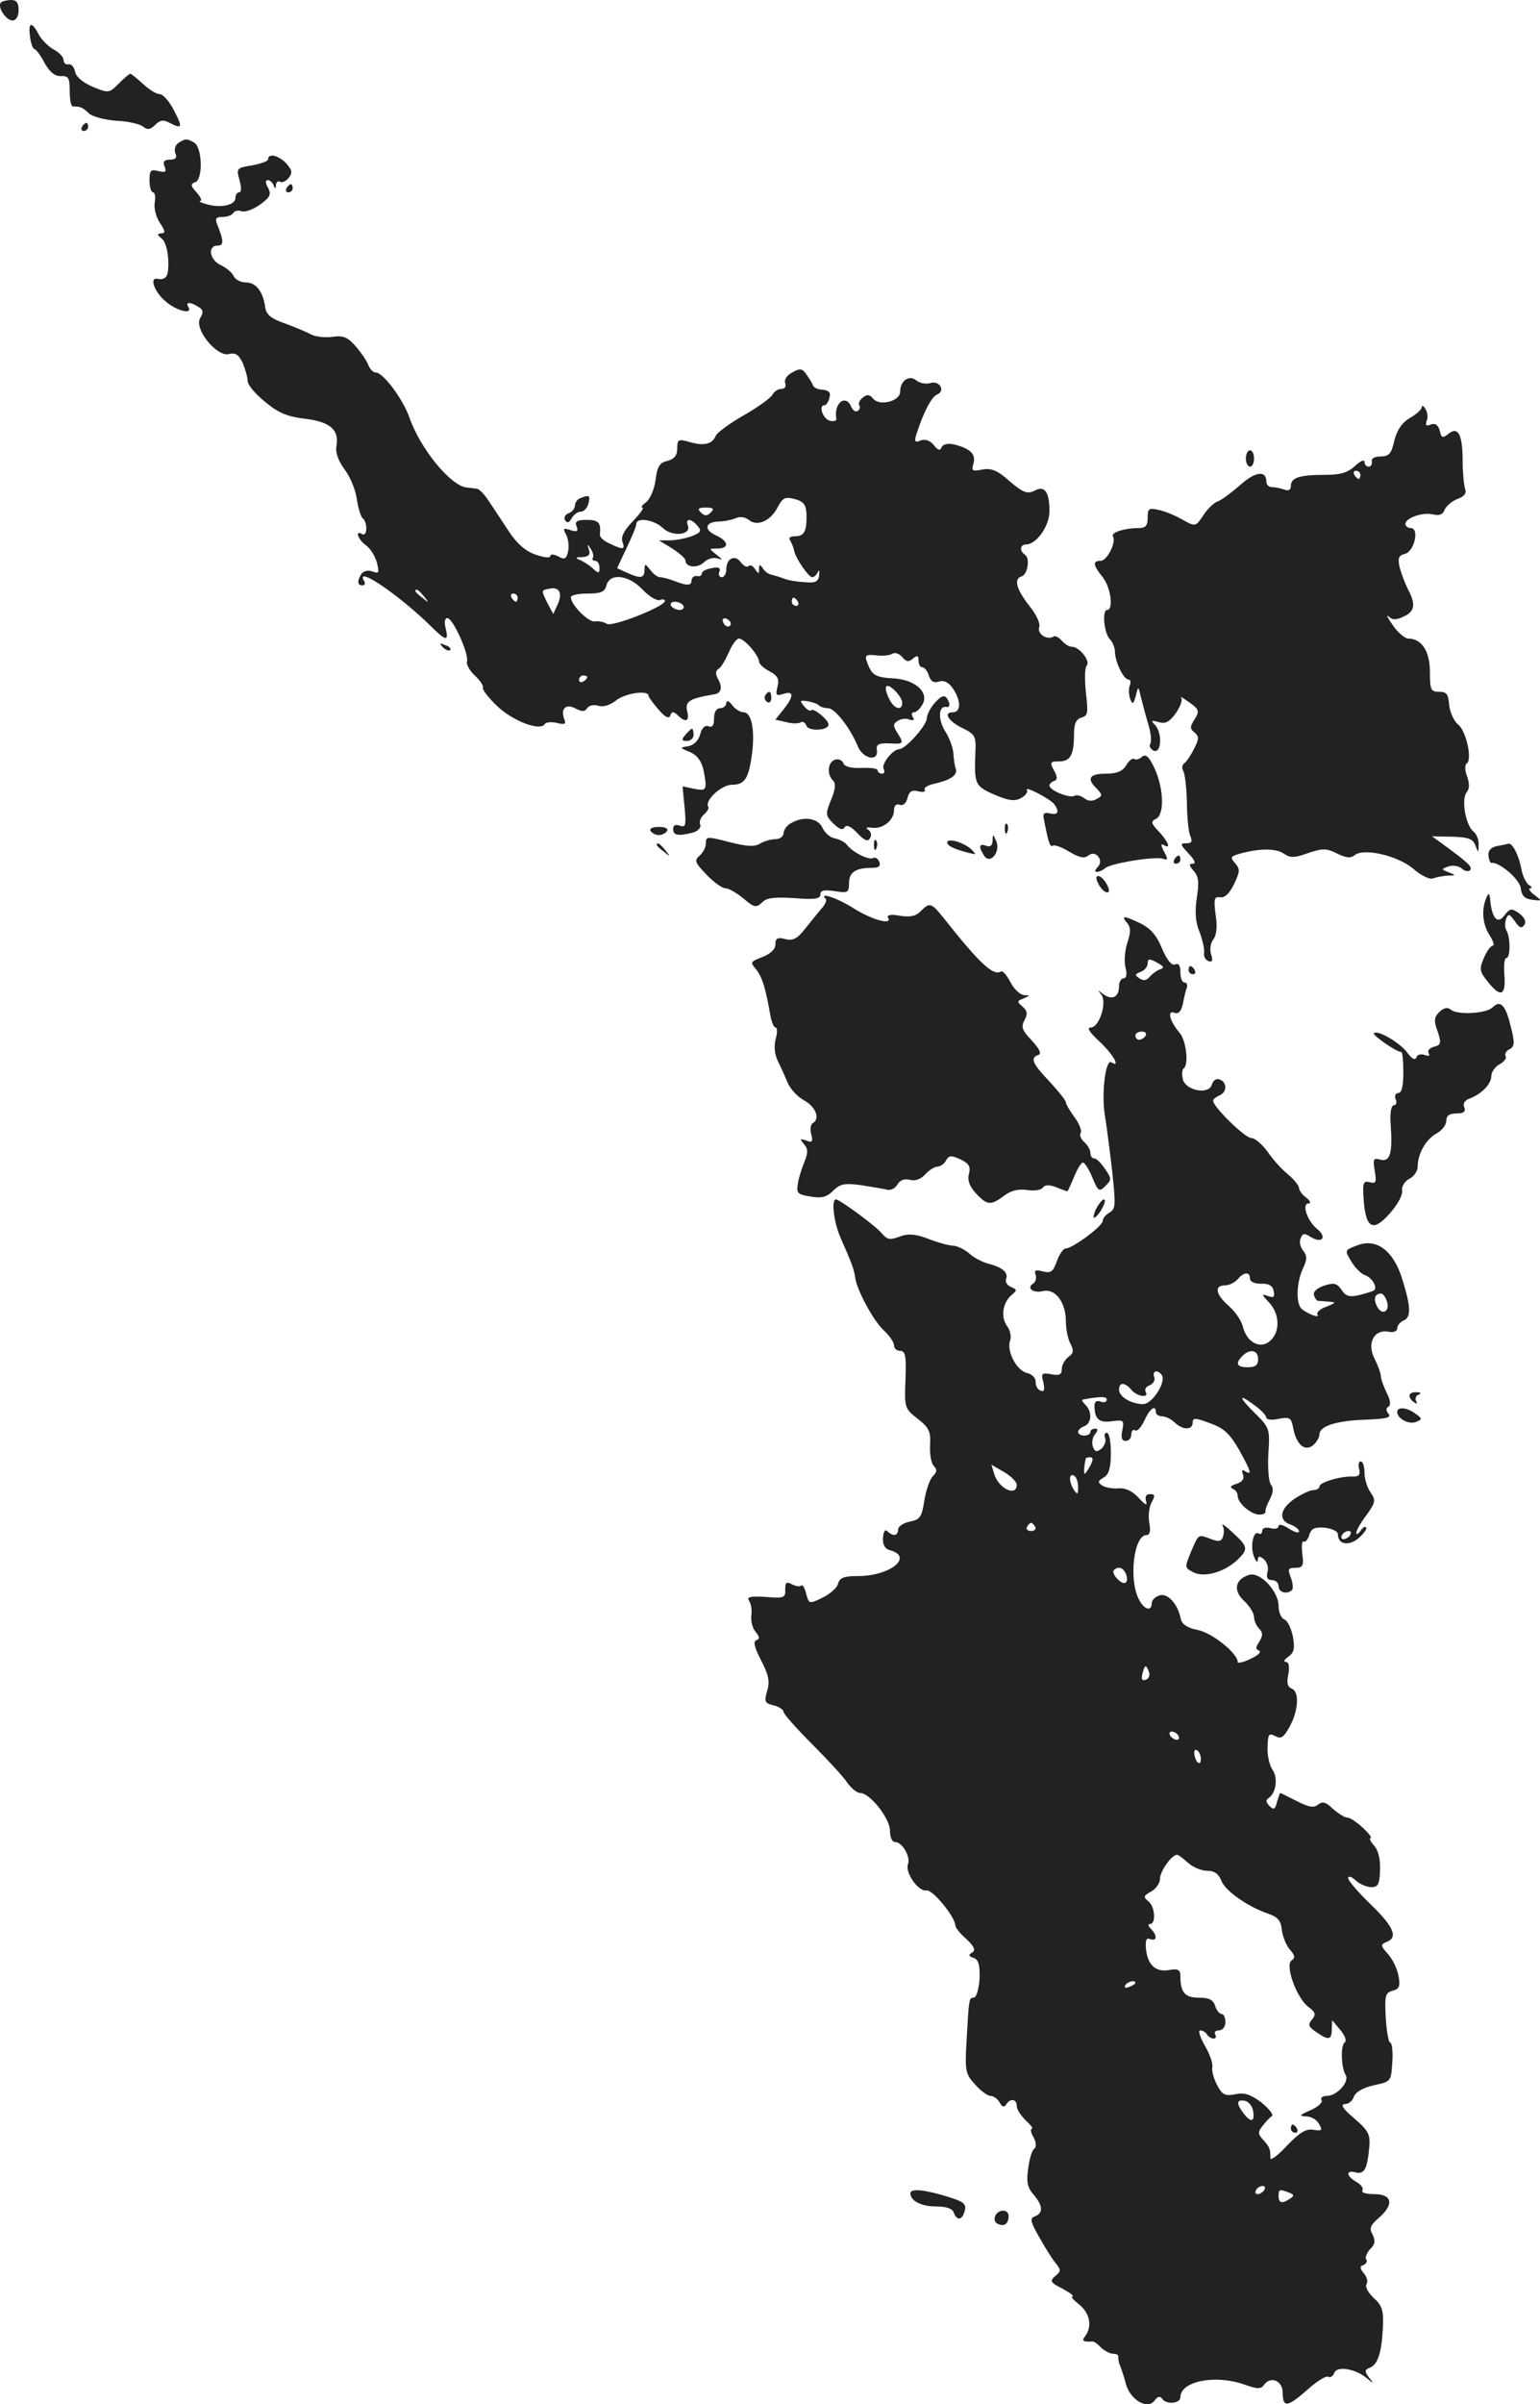 <?xml version="1.0" standalone="no"?>
<!DOCTYPE svg PUBLIC "-//W3C//DTD SVG 20010904//EN"
 "http://www.w3.org/TR/2001/REC-SVG-20010904/DTD/svg10.dtd">
<svg version="1.0" xmlns="http://www.w3.org/2000/svg"
 width="376.449pt" height="587.302pt" viewBox="0 0 376.449 587.302"
 preserveAspectRatio="xMidYMid meet">
<g transform="translate(-771.455,1248) scale(0.1,-0.1)"
fill="#222222" stroke="none">
<path d="M7717 12474 c-10 -10 12 -44 28 -44 9 0 15 10 15 25 0 18 -5 25 -18
25 -10 0 -22 -3 -25 -6z"/>
<path d="M7788 12390 c2 -16 7 -30 11 -30 3 0 15 -15 24 -33 13 -23 25 -33 40
-33 19 1 22 -4 22 -37 0 -20 3 -37 8 -37 18 0 23 -2 39 -17 9 -8 39 -16 67
-18 28 -1 57 -8 65 -14 11 -9 18 -8 30 4 12 12 20 13 35 5 31 -16 33 -12 11
30 -11 22 -27 40 -35 40 -8 0 -26 11 -41 25 -15 14 -29 25 -31 25 -2 0 -15
-11 -28 -24 -24 -24 -25 -24 -64 -8 -25 11 -41 25 -43 37 -2 11 -9 19 -16 18
-6 -2 -12 3 -12 10 0 8 -11 19 -24 26 -13 7 -30 24 -37 37 -17 33 -26 30 -21
-6z"/>
<path d="M7915 12170 c-3 -5 -1 -10 4 -10 6 0 11 5 11 10 0 6 -2 10 -4 10 -3
0 -8 -4 -11 -10z"/>
<path d="M8151 12131 c-8 -5 -11 -16 -8 -25 5 -11 1 -16 -13 -16 -14 0 -18 -5
-13 -17 5 -13 2 -15 -15 -11 -19 5 -22 2 -22 -23 0 -16 4 -29 9 -29 4 0 6 -11
4 -24 -3 -13 3 -36 12 -50 14 -20 14 -26 4 -26 -11 -1 -11 -3 1 -13 9 -7 15
-30 16 -54 1 -39 -5 -48 -28 -44 -18 3 -6 -32 20 -54 26 -24 69 -35 57 -15 -8
13 5 13 25 0 12 -7 12 -13 4 -27 -16 -26 40 -95 70 -88 16 4 24 -1 34 -22 6
-15 12 -35 12 -44 0 -9 19 -32 43 -51 32 -27 55 -36 97 -41 61 -7 84 -27 77
-66 -3 -16 4 -36 20 -58 14 -18 27 -51 30 -73 3 -22 10 -43 14 -46 5 -3 9 -14
9 -25 0 -11 -4 -17 -10 -14 -19 12 -10 -14 9 -27 11 -8 23 -27 27 -43 6 -25 5
-27 -11 -21 -11 4 -22 1 -27 -6 -11 -18 -10 -28 3 -28 5 0 7 5 4 10 -25 41 82
-31 160 -107 40 -40 47 -41 39 -8 -4 15 -2 25 4 25 14 0 54 -90 48 -106 -2 -6
6 -22 19 -34 14 -13 22 -26 20 -30 -2 -4 13 -24 34 -44 38 -37 106 -63 117
-45 3 5 16 6 30 3 19 -5 23 -3 18 9 -10 26 4 39 28 26 15 -8 22 -8 28 1 4 7
16 9 27 6 12 -4 29 1 45 14 23 17 78 25 78 10 0 -3 11 -18 24 -33 16 -19 26
-24 29 -15 4 10 7 11 18 1 20 -20 30 -15 23 11 -5 23 7 30 68 40 15 3 19 16 9
35 -8 14 -8 22 0 27 6 3 17 22 25 40 8 19 19 34 25 34 13 0 48 -40 49 -56 0
-6 12 -17 26 -24 20 -11 24 -19 19 -38 -5 -20 -3 -23 15 -17 25 8 26 -5 0 -38
l-20 -25 26 -6 c14 -4 29 -4 35 -1 5 4 12 0 15 -8 5 -14 54 -12 54 3 0 11 -36
41 -42 35 -3 -3 -11 1 -18 10 -11 13 -10 15 8 12 12 -2 25 -6 28 -10 4 -4 14
-7 23 -7 17 -1 53 -47 72 -92 12 -32 52 -40 47 -10 -2 13 4 17 30 16 36 -2 37
-1 20 26 -11 17 -10 22 1 29 8 5 21 7 29 3 10 -3 13 -1 8 6 -4 7 -3 12 3 12 6
0 15 9 21 20 16 30 -20 61 -75 63 -35 2 -46 7 -55 25 -14 32 -13 34 18 31 15
-2 32 0 38 4 7 4 17 0 24 -8 10 -12 16 -13 26 -4 11 9 14 8 14 -5 0 -9 4 -16
9 -16 5 0 13 -9 16 -20 5 -15 12 -19 25 -15 12 4 24 -2 34 -17 20 -29 20 -58
0 -58 -25 0 -11 -22 24 -39 29 -14 33 -20 31 -56 -3 -81 -2 -85 46 -106 35
-15 49 -17 65 -9 11 6 18 15 15 20 -8 12 58 -22 67 -35 13 -18 9 -27 -11 -22
-13 3 -18 0 -15 -12 11 -58 15 -71 22 -67 5 3 23 -4 41 -15 24 -14 36 -17 46
-9 18 15 39 -12 23 -28 -7 -7 -8 -12 -2 -12 5 0 14 4 20 9 12 12 124 30 142
23 12 -4 12 -1 2 18 -8 15 -8 20 -1 16 19 -12 12 7 -11 32 -20 21 -21 25 -7
32 21 12 18 76 -5 125 -13 27 -21 34 -30 26 -7 -6 -15 -8 -19 -5 -3 3 -12 -3
-19 -15 -9 -15 -23 -21 -50 -21 -41 0 -48 -12 -22 -37 14 -15 14 -17 -1 -25
-10 -6 -21 -5 -30 2 -8 6 -18 9 -24 6 -11 -7 -61 13 -61 25 0 4 5 9 11 11 9 3
9 10 0 26 -11 20 -9 22 13 22 27 0 36 16 36 67 0 25 5 36 18 40 16 4 17 12 11
61 -3 31 -3 61 2 66 10 11 -18 46 -36 46 -7 0 -18 7 -25 15 -7 8 -16 13 -20
10 -16 -10 -41 7 -35 23 3 9 -7 31 -25 53 -31 40 -38 65 -18 71 15 5 21 45 8
53 -14 9 -12 25 3 25 25 0 57 45 57 81 0 48 -12 64 -37 50 -17 -8 -27 -5 -60
23 -30 27 -45 33 -67 29 -25 -5 -27 -3 -22 14 7 23 -7 37 -46 47 -17 4 -28 1
-32 -7 -3 -9 -9 -7 -19 6 -9 11 -21 15 -32 11 -14 -6 -16 -3 -10 16 17 53 37
91 50 96 22 9 6 36 -17 28 -10 -3 -26 0 -34 7 -17 14 -39 -1 -39 -28 0 -23
-50 -36 -66 -17 -9 11 -15 11 -25 3 -8 -6 -12 -15 -9 -19 3 -5 1 -11 -4 -14
-5 -3 -11 1 -15 9 -13 34 -44 11 -37 -28 1 -5 -6 -7 -15 -5 -17 3 -30 38 -14
38 4 0 10 8 12 18 4 13 -1 18 -16 20 -11 0 -22 5 -24 10 -1 5 -9 17 -16 27
-10 15 -16 16 -35 5 -13 -7 -20 -17 -17 -26 3 -8 -1 -14 -9 -14 -8 0 -18 -6
-22 -14 -4 -8 -36 -31 -71 -51 -35 -20 -66 -43 -68 -50 -8 -20 -29 -25 -63
-15 -28 8 -31 7 -31 -16 0 -17 -7 -25 -24 -30 -19 -4 -25 -14 -29 -47 -3 -23
-14 -47 -23 -54 -10 -7 -14 -13 -9 -13 5 0 -6 -15 -23 -33 -22 -22 -30 -39
-26 -50 7 -20 3 -21 -31 -5 -14 6 -25 16 -24 22 3 29 -3 36 -32 36 -24 0 -30
-4 -25 -16 5 -12 1 -14 -15 -9 -18 6 -19 4 -10 -12 5 -11 7 -29 4 -41 -4 -18
-9 -20 -24 -11 -11 5 -19 6 -19 1 0 -6 -16 -4 -36 3 -24 8 -46 27 -65 56 -16
24 -38 58 -49 74 -11 17 -24 31 -30 31 -5 1 -16 2 -24 3 -39 3 -114 94 -141
172 -16 45 -64 109 -82 109 -6 0 -14 8 -18 18 -3 9 -17 30 -31 46 -20 23 -31
27 -57 23 -18 -2 -41 0 -52 6 -11 6 -40 18 -64 27 -33 11 -45 21 -48 38 -5 40
-23 62 -47 62 -13 0 -26 7 -30 15 -3 8 -17 20 -31 27 -28 12 -34 48 -9 48 16
0 16 11 -1 53 -5 13 -2 17 13 17 12 0 23 4 27 10 3 5 12 7 20 4 8 -3 28 4 45
16 25 18 28 25 20 41 -7 11 -7 19 -1 19 5 0 12 -6 14 -12 4 -10 6 -10 6 0 1 7
5 11 10 8 5 -3 14 1 21 9 10 13 9 19 -5 35 -18 20 -45 27 -45 11 0 -5 -18 -11
-39 -15 -38 -6 -39 -7 -31 -36 5 -18 5 -30 -1 -30 -5 0 -9 -6 -9 -14 0 -17
-36 -25 -70 -15 -14 4 -21 7 -16 8 5 1 1 10 -9 21 -15 16 -15 21 -3 25 19 7
17 83 -2 96 -18 11 -22 11 -39 0z m1535 -907 c1 -41 -5 -54 -28 -54 -13 0 -17
-4 -11 -12 4 -7 8 -18 9 -24 3 -17 35 -64 44 -64 5 0 11 6 14 13 3 6 4 3 3 -8
-2 -16 -9 -20 -37 -17 -19 1 -42 5 -50 9 -8 3 -21 7 -29 9 -8 1 -18 9 -22 16
-7 10 -9 10 -9 -2 0 -13 -1 -13 -10 0 -5 8 -12 11 -16 7 -4 -4 -12 1 -19 10
-14 19 -35 9 -35 -18 0 -10 -5 -19 -11 -19 -6 0 -9 6 -6 13 4 10 -2 13 -19 9
-13 -2 -24 -8 -24 -13 0 -5 -5 -8 -12 -6 -7 1 -12 -4 -13 -10 0 -14 -9 -15
-43 -2 -13 5 -28 9 -34 9 -6 0 -17 8 -24 18 -13 16 -13 16 -14 0 0 -21 -10
-22 -43 -7 l-24 11 23 49 c13 27 24 53 24 59 0 17 43 11 65 -10 23 -22 70 -17
61 6 -7 19 8 18 24 -1 10 -12 8 -16 -15 -25 -14 -5 -38 -10 -53 -10 l-27 0 33
-20 c17 -11 32 -24 32 -29 0 -17 29 -20 45 -5 9 9 23 13 33 10 14 -5 13 -3 -2
9 -19 15 -19 15 2 15 30 0 28 18 -3 32 -31 14 -27 33 6 34 13 0 32 4 42 8 10
5 23 3 32 -4 20 -17 53 -3 70 30 13 24 18 27 42 21 22 -6 28 -14 29 -37z
m-234 4 c-9 -9 -15 -9 -24 0 -9 9 -7 12 12 12 19 0 21 -3 12 -12z m-288 -110
c-3 -4 0 -8 5 -8 6 0 11 -7 11 -17 0 -14 -2 -15 -17 -1 -10 9 -25 18 -33 21
-10 4 -8 6 7 6 17 1 21 6 17 19 -5 14 -4 14 4 2 6 -8 8 -18 6 -22z m121 -78
c16 -17 35 -28 42 -26 7 3 13 2 13 -2 -1 -14 -128 -64 -142 -56 -7 5 -20 7
-29 6 -16 -3 -59 41 -59 59 0 5 18 9 41 9 32 0 42 4 46 20 8 31 54 26 88 -10z
m-207 -36 l-11 -24 -14 26 c-16 33 -16 32 5 36 24 5 32 -11 20 -38z m-327 19
c13 -16 12 -17 -3 -4 -10 7 -18 15 -18 17 0 8 8 3 21 -13z m229 -3 c0 -5 -2
-10 -4 -10 -3 0 -8 5 -11 10 -3 6 -1 10 4 10 6 0 11 -4 11 -10z m685 -10 c3
-5 1 -10 -4 -10 -6 0 -11 5 -11 10 0 6 2 10 4 10 3 0 8 -4 11 -10z m-280 -10
c3 -5 -1 -10 -9 -10 -8 0 -18 5 -21 10 -3 6 1 10 9 10 8 0 18 -4 21 -10z m116
-43 c-1 -12 -15 -9 -19 4 -3 6 1 10 8 8 6 -3 11 -8 11 -12z m-351 -131 c0 -3
-4 -8 -10 -11 -5 -3 -10 -1 -10 4 0 6 5 11 10 11 6 0 10 -2 10 -4z m770 -63
c0 -19 -18 -16 -30 6 -17 33 -12 46 10 26 11 -10 20 -24 20 -32z"/>
<path d="M8415 12020 c-3 -5 -1 -10 4 -10 6 0 11 5 11 10 0 6 -2 10 -4 10 -3
0 -8 -4 -11 -10z"/>
<path d="M11190 11485 c0 -5 -13 -17 -29 -26 -20 -12 -31 -29 -38 -55 -7 -32
-13 -39 -33 -39 -15 0 -24 -5 -22 -12 1 -7 -2 -13 -8 -13 -5 0 -10 5 -10 12 0
6 -10 2 -23 -10 -18 -17 -36 -22 -74 -22 -62 0 -83 -7 -83 -27 0 -10 -6 -13
-16 -9 -9 3 -22 6 -30 6 -8 0 -14 6 -14 14 0 28 -28 24 -65 -10 -21 -18 -45
-36 -54 -39 -9 -3 -25 -18 -35 -34 -19 -28 -19 -28 -50 -11 -17 10 -43 21 -58
24 -25 6 -28 4 -28 -19 0 -19 -5 -25 -22 -25 -35 0 -68 -11 -63 -20 9 -14 -14
-60 -30 -60 -20 0 -19 -10 5 -40 20 -25 27 -80 11 -80 -13 0 -8 -57 7 -72 6
-6 12 -20 12 -30 0 -24 21 -68 33 -68 5 0 7 -7 3 -15 -3 -8 -2 -23 1 -32 6
-15 8 -14 14 7 6 25 6 25 13 -5 4 -16 12 -46 18 -66 6 -20 8 -41 4 -47 -3 -5
1 -12 9 -16 19 -7 21 44 3 63 -11 11 -9 12 9 7 16 -5 26 0 42 22 11 16 17 33
13 37 -4 5 5 0 20 -11 24 -17 25 -21 13 -41 -12 -18 -12 -23 -1 -32 12 -10 12
-16 -1 -41 -8 -16 -19 -32 -24 -35 -5 -4 -6 -12 -2 -18 4 -7 8 -41 9 -77 0
-36 4 -73 8 -82 6 -14 4 -18 -10 -18 -15 0 -15 -3 6 -25 15 -16 19 -25 10 -25
-10 0 -9 -4 2 -17 13 -14 14 -29 8 -67 -5 -35 -3 -60 7 -83 7 -19 12 -41 11
-50 -2 -9 3 -18 11 -21 9 -3 11 1 6 17 -4 13 -1 28 6 37 7 9 10 30 5 60 -5 39
-3 44 11 42 11 -2 23 9 34 32 15 31 15 37 3 51 -13 15 -12 17 13 24 48 13 87
13 107 -1 15 -10 25 -10 58 2 36 12 45 12 71 -1 22 -11 34 -12 43 -4 22 18
105 -1 143 -33 18 -16 40 -27 48 -24 8 3 24 6 36 7 21 0 21 1 3 8 -18 7 -19 8
-2 14 10 4 25 2 33 -4 7 -7 17 -9 21 -5 7 8 -4 18 -64 62 l-29 21 49 -1 c39
-1 51 -5 57 -21 7 -19 8 -19 8 1 1 12 -5 27 -13 33 -19 16 -30 79 -16 96 7 8
7 21 1 38 -6 15 -6 29 -1 32 14 9 -1 79 -21 95 -11 9 -20 30 -22 48 -2 26 -6
32 -24 32 -21 0 -23 5 -23 48 0 51 -20 82 -53 82 -8 0 -26 15 -38 33 -12 17
-17 27 -10 21 9 -9 19 -9 37 0 27 12 30 30 10 67 -7 14 -16 38 -20 53 -5 22
-3 29 13 33 23 6 36 63 14 63 -7 0 -13 5 -13 10 0 15 44 30 69 23 14 -3 23 0
27 12 4 9 18 21 31 26 17 6 23 14 19 25 -3 9 -6 39 -6 67 0 65 -11 87 -35 67
-14 -11 -17 -10 -21 8 -4 14 -11 19 -22 15 -11 -5 -14 -2 -10 9 4 8 2 21 -3
29 -5 8 -9 10 -9 4z m-150 -165 c0 -5 -2 -10 -4 -10 -3 0 -8 5 -11 10 -3 6 -1
10 4 10 6 0 11 -4 11 -10z"/>
<path d="M10760 11360 c0 -11 5 -20 10 -20 6 0 10 9 10 20 0 11 -4 20 -10 20
-5 0 -10 -9 -10 -20z"/>
<path d="M9133 11263 c-7 -2 -13 -11 -13 -18 0 -7 -7 -16 -16 -19 -8 -3 -12
-11 -8 -17 5 -8 10 -6 16 5 5 9 15 16 22 16 8 0 16 9 19 20 5 20 2 22 -20 13z"/>
<path d="M8797 10899 c7 -7 15 -10 18 -7 3 3 -2 9 -12 12 -14 6 -15 5 -6 -5z"/>
<path d="M9585 10781 c-3 -5 -1 -12 5 -16 5 -3 10 1 10 9 0 18 -6 21 -15 7z"/>
<path d="M9997 10760 c-9 -11 -17 -27 -17 -35 0 -17 -52 -75 -67 -75 -16 0
-46 -38 -38 -49 3 -6 1 -11 -4 -11 -6 0 -11 4 -11 8 0 5 -18 7 -39 6 -26 -1
-42 3 -45 12 -3 7 -12 11 -21 8 -17 -7 -20 -35 -4 -51 7 -7 6 -21 -5 -47 -14
-35 -14 -38 6 -58 14 -14 23 -17 27 -9 5 7 15 3 31 -14 17 -18 26 -22 31 -13
5 7 3 16 -4 21 -8 5 -4 7 9 5 26 -4 54 18 54 43 0 11 5 16 14 13 8 -3 16 4 19
17 4 16 11 20 26 16 12 -3 19 -1 16 4 -3 4 7 11 22 14 40 9 59 21 54 37 -3 7
-5 24 -6 38 -1 14 -10 38 -19 52 -19 29 -18 65 2 61 6 -2 9 4 6 12 -8 20 -16
19 -37 -5z"/>
<path d="M9490 10763 c0 -7 -7 -13 -15 -13 -9 0 -15 -9 -15 -25 0 -17 -4 -23
-14 -19 -8 3 -16 -4 -20 -20 -4 -15 -15 -26 -29 -29 -22 -3 -21 -4 4 -14 18
-8 28 -22 33 -43 10 -50 8 -53 -22 -47 l-29 6 5 -51 c4 -45 3 -50 -12 -45 -10
4 -16 1 -16 -8 0 -16 12 -18 48 -9 13 4 21 12 18 20 -3 7 2 18 9 24 8 7 13 15
11 19 -10 15 32 54 58 54 31 0 41 15 49 77 7 57 -1 100 -21 100 -8 0 -21 8
-28 18 -8 10 -13 12 -14 5z"/>
<path d="M9390 10685 c-10 -12 -10 -15 4 -15 9 0 16 7 16 15 0 8 -2 15 -4 15
-2 0 -9 -7 -16 -15z"/>
<path d="M9648 10469 c-10 -5 -18 -17 -18 -24 0 -8 -9 -15 -20 -15 -11 0 -28
-5 -38 -11 -13 -8 -32 -7 -75 4 -54 14 -57 14 -57 -3 0 -10 -7 -23 -15 -30
-14 -12 -12 -17 17 -47 17 -18 38 -33 46 -33 8 0 27 -11 44 -25 26 -22 31 -23
45 -10 11 12 30 14 79 11 50 -4 64 -2 64 9 0 10 9 12 35 8 32 -5 35 -4 35 20
0 26 16 37 56 37 17 0 22 4 18 15 -4 8 -10 12 -15 9 -10 -6 -49 13 -64 32 -5
7 -19 14 -30 16 -11 2 -24 13 -30 26 -11 24 -47 29 -77 11z"/>
<path d="M10171 10454 c0 -11 3 -14 6 -6 3 7 2 16 -1 19 -3 4 -6 -2 -5 -13z"/>
<path d="M9305 10450 c3 -5 12 -10 20 -10 8 0 17 5 20 10 4 6 -5 10 -20 10
-15 0 -24 -4 -20 -10z"/>
<path d="M10141 10426 c-1 -12 -6 -16 -16 -12 -17 6 -19 -2 -5 -24 14 -23 41
8 30 35 -8 18 -9 19 -9 1z"/>
<path d="M9851 10414 c0 -11 3 -14 6 -6 3 7 2 16 -1 19 -3 4 -6 -2 -5 -13z"/>
<path d="M10030 10422 c0 -9 21 -18 59 -27 12 -3 12 -2 0 10 -18 17 -59 29
-59 17z"/>
<path d="M9320 10416 c0 -2 8 -10 18 -17 15 -13 16 -12 3 4 -13 16 -21 21 -21
13z"/>
<path d="M11373 10413 c-14 -3 -21 -11 -20 -23 1 -10 4 -18 7 -18 18 4 70 -40
72 -62 2 -18 10 -26 28 -28 24 -3 25 -3 5 12 -11 8 -15 16 -10 16 6 0 4 4 -3
8 -7 5 -15 21 -18 37 -6 34 -22 66 -32 64 -4 -1 -17 -4 -29 -6z"/>
<path d="M10585 10380 c-3 -5 -1 -10 4 -10 6 0 11 5 11 10 0 6 -2 10 -4 10 -3
0 -8 -4 -11 -10z"/>
<path d="M10400 10320 c6 -11 15 -20 21 -20 6 0 6 7 -1 20 -6 11 -15 20 -21
20 -6 0 -6 -7 1 -20z"/>
<path d="M11348 10287 c-13 -30 -9 -66 8 -92 9 -14 12 -25 8 -25 -5 0 -15 -13
-22 -30 -12 -27 -11 -33 10 -59 31 -39 44 -33 40 17 -2 23 0 42 5 42 10 0 10
51 0 67 -4 6 -4 19 -1 28 6 14 8 13 22 -6 11 -16 16 -18 23 -8 5 8 0 18 -13
28 -19 13 -22 12 -35 -4 -16 -23 -30 -11 -35 30 -2 24 -4 26 -10 12z"/>
<path d="M9733 10284 c3 -3 -1 -13 -9 -22 -8 -9 -26 -32 -40 -49 -20 -26 -31
-32 -50 -27 -19 5 -24 2 -24 -13 0 -12 -12 -23 -32 -31 -29 -11 -30 -13 -16
-29 15 -18 24 -46 35 -110 3 -18 9 -33 13 -33 5 0 5 -12 1 -27 -5 -18 -3 -37
4 -53 7 -14 18 -38 24 -53 6 -15 24 -36 41 -45 29 -16 40 -45 21 -56 -5 -3 -7
-16 -3 -28 4 -17 2 -20 -13 -14 -15 5 -16 4 -5 -9 10 -12 10 -21 1 -43 -6 -15
-14 -39 -16 -53 -4 -24 -1 -27 31 -32 27 -5 40 -1 55 14 17 17 28 19 67 14 26
-4 55 -9 64 -11 9 -3 21 3 26 12 6 11 17 15 30 12 13 -4 27 1 38 13 9 10 23
19 30 19 7 0 17 7 21 15 7 13 13 13 35 3 21 -10 26 -18 21 -36 -4 -16 2 -31
18 -48 27 -29 36 -29 68 -5 17 13 35 17 57 14 17 -3 34 0 38 6 5 7 15 7 32 1
14 -6 26 -10 28 -10 1 0 8 16 16 35 8 19 17 35 22 35 4 0 15 -17 23 -37 14
-34 17 -35 32 -20 15 15 15 18 -1 41 -9 14 -21 26 -26 26 -6 0 -10 6 -10 14 0
7 -7 19 -15 26 -8 7 -12 17 -9 22 4 5 -3 23 -15 39 -11 15 -21 32 -21 36 0 5
-18 27 -40 51 -42 44 -48 58 -27 65 8 3 3 14 -16 35 -24 25 -27 33 -18 50 8
15 7 23 -5 33 -14 12 -14 14 3 20 16 7 16 8 1 8 -10 1 -25 15 -33 31 -9 17
-19 29 -23 27 -19 -12 -51 17 -142 132 -29 36 -33 37 -55 15 -11 -12 -26 -15
-51 -11 -20 4 -32 2 -29 -4 13 -20 -37 -7 -82 21 -40 26 -88 42 -70 24z"/>
<path d="M10470 10225 c9 -11 9 -22 0 -49 -6 -19 -8 -46 -4 -60 4 -16 2 -26
-5 -26 -6 0 -11 -9 -11 -19 0 -27 -17 -35 -38 -20 -14 11 -15 11 -6 0 16 -18
-4 -81 -25 -81 -11 0 -3 -12 22 -35 33 -31 52 -65 28 -50 -14 8 -24 -76 -16
-127 4 -24 12 -85 18 -137 9 -84 9 -94 -6 -103 -9 -5 -17 -14 -17 -21 -1 -13
-74 -67 -91 -67 -5 0 -15 -14 -21 -31 -9 -25 -14 -30 -34 -25 -18 5 -22 3 -18
-8 3 -8 0 -17 -5 -21 -19 -11 -1 -25 23 -19 30 7 56 -27 56 -74 0 -18 5 -43
11 -54 9 -17 8 -24 -5 -33 -9 -7 -16 -20 -16 -30 0 -13 -6 -16 -26 -12 -23 4
-25 2 -19 -20 4 -18 2 -24 -7 -20 -7 2 -12 12 -12 21 1 9 -8 19 -21 22 -26 6
-51 55 -41 80 3 8 0 25 -8 35 -16 23 -10 58 12 76 13 11 13 13 -2 19 -9 4 -15
12 -12 20 6 15 -10 29 -44 37 -14 4 -34 14 -45 24 -11 10 -29 19 -40 20 -11 0
-39 8 -62 17 -32 12 -49 13 -70 5 -23 -9 -30 -7 -43 8 -13 17 -103 83 -112 83
-12 0 -5 -57 11 -93 27 -61 34 -80 36 -98 4 -30 44 -105 70 -129 14 -13 25
-29 25 -37 0 -7 7 -13 15 -13 13 0 15 -13 13 -70 -3 -69 -2 -71 30 -96 28 -22
32 -31 30 -65 -1 -22 3 -44 9 -50 9 -9 8 -15 -2 -25 -8 -8 -17 -35 -21 -60 -6
-39 -10 -46 -35 -51 -16 -3 -29 -12 -29 -19 0 -16 -12 -18 -26 -5 -5 6 -10 1
-11 -16 -1 -17 5 -27 17 -30 59 -16 0 -63 -77 -63 -35 0 -46 -4 -50 -19 -2
-10 -20 -25 -38 -34 -33 -16 -33 -15 -40 10 -3 14 -9 23 -12 20 -3 -4 -13 -2
-23 3 -13 7 -16 4 -16 -13 1 -20 -3 -22 -48 -18 -39 2 -47 0 -40 -10 5 -8 7
-24 5 -37 -1 -13 3 -30 11 -39 10 -12 10 -17 1 -20 -8 -3 -4 -18 12 -49 18
-35 22 -51 15 -74 -8 -27 -6 -31 16 -36 13 -3 24 -11 24 -16 0 -5 31 -40 69
-78 38 -38 77 -80 86 -94 10 -14 24 -26 32 -26 24 0 73 -62 73 -92 0 -16 5
-28 13 -28 17 0 38 -36 31 -54 -8 -20 26 -68 45 -64 15 3 70 -64 71 -86 0 -5
12 -20 27 -33 19 -18 23 -27 14 -33 -10 -5 -9 -9 4 -13 12 -5 15 -18 14 -52
-2 -25 -8 -45 -14 -45 -12 0 -12 -2 -18 -110 -4 -69 -2 -77 21 -102 14 -16 31
-28 38 -28 7 0 17 -7 22 -16 6 -11 11 -13 16 -5 10 16 26 14 26 -4 0 -8 10
-23 22 -35 12 -11 19 -20 15 -20 -4 0 -3 -10 4 -21 7 -13 7 -24 2 -28 -6 -3
-12 -25 -15 -48 -5 -33 -2 -47 13 -64 23 -27 24 -45 4 -53 -14 -5 -12 -13 11
-53 15 -27 33 -55 41 -64 11 -14 11 -18 -3 -29 -14 -12 -12 -16 18 -31 18 -10
29 -18 24 -19 -5 0 3 -9 17 -20 26 -21 32 -54 14 -77 -9 -12 -5 -14 18 -13 3
1 13 -6 21 -15 9 -8 22 -15 30 -15 8 0 13 -3 12 -7 0 -5 1 -15 5 -23 3 -8 10
-28 14 -45 12 -39 53 -62 70 -39 7 10 13 11 18 5 9 -16 45 -13 45 3 0 39 85
56 156 31 34 -12 41 -12 50 1 16 20 44 7 44 -20 0 -38 11 -37 58 4 24 22 48
37 53 34 5 -3 12 1 15 9 6 18 51 11 79 -12 18 -15 19 -15 6 1 -11 15 -11 19 2
24 19 7 29 36 32 98 2 42 -2 54 -22 72 -14 13 -22 28 -18 34 4 6 1 18 -7 27
-10 13 -10 17 0 20 6 3 10 9 6 14 -3 5 2 16 10 25 12 11 13 20 6 35 -9 15 -6
23 15 41 38 33 33 58 -11 58 -20 0 -33 4 -29 9 3 6 -4 15 -15 21 -25 14 -26
30 -1 23 21 -5 28 9 33 65 2 28 -3 38 -37 67 -27 23 -35 34 -23 35 9 0 19 8
22 18 4 11 22 22 49 28 42 9 42 9 45 57 2 26 -1 47 -5 47 -4 0 -9 27 -11 61
-3 54 -1 61 17 66 16 4 19 11 14 37 -3 17 -15 41 -26 53 -18 20 -18 23 -3 29
29 11 17 38 -39 92 -30 29 -55 58 -55 64 0 6 8 4 18 -5 10 -10 28 -17 39 -17
16 0 20 7 21 42 1 26 -4 48 -15 60 -9 10 -12 18 -8 18 4 0 -4 11 -19 25 -15
14 -32 25 -38 25 -7 0 -22 10 -35 21 -17 17 -26 19 -36 11 -10 -9 -23 -7 -52
8 -22 11 -40 20 -41 20 -1 0 -4 -10 -8 -22 -4 -18 -8 -20 -18 -10 -9 9 -10 15
-2 20 18 12 23 49 9 69 -7 10 -13 35 -12 55 1 32 3 35 19 27 14 -8 21 -3 35
23 22 40 24 86 5 93 -10 4 -13 14 -8 35 3 20 1 30 -6 30 -7 0 -4 6 6 13 14 10
16 21 11 49 -4 20 -13 39 -21 42 -8 3 -14 18 -14 33 0 35 -44 83 -71 76 -35
-10 -41 -38 -14 -63 14 -13 25 -31 25 -40 0 -9 6 -22 12 -28 10 -10 10 -17 1
-32 -9 -14 -10 -19 -1 -22 7 -3 -2 -12 -20 -20 -18 -9 -32 -12 -32 -8 0 21
-62 71 -97 78 -26 5 -39 14 -42 27 -7 36 -31 63 -51 58 -11 -3 -20 -12 -20
-19 0 -21 -18 -17 -31 8 -26 48 -13 158 18 158 8 0 11 10 7 29 -3 16 -1 38 5
50 10 17 9 21 -3 21 -10 0 -13 -6 -10 -17 4 -12 -2 -10 -18 8 -16 17 -33 25
-50 23 -13 -1 -31 2 -39 7 -12 8 -11 11 4 20 12 7 17 23 17 59 0 28 -4 50 -10
50 -5 0 -7 -6 -4 -13 3 -8 -2 -19 -9 -26 -12 -9 -16 -8 -21 5 -3 9 -1 23 5 30
8 10 8 14 0 14 -6 0 -11 -4 -11 -8 0 -5 -7 -9 -15 -9 -8 0 -15 4 -15 9 0 5 7
11 15 14 18 7 20 35 3 52 -7 7 -10 12 -7 13 44 8 59 8 59 0 0 -6 -7 -8 -15 -5
-9 4 -15 0 -15 -9 0 -34 11 -43 42 -39 29 4 31 3 26 -22 -4 -18 -1 -26 8 -26
8 0 14 7 14 16 0 8 4 13 9 10 5 -4 15 7 23 24 13 29 28 40 28 20 0 -5 7 -10
16 -10 8 0 22 -7 30 -15 20 -19 44 -19 44 0 0 12 6 12 43 -2 34 -12 48 -26 70
-64 30 -54 33 -64 15 -53 -7 5 -9 2 -5 -8 4 -11 -2 -18 -16 -23 -14 -4 -17 -8
-9 -12 6 -2 12 -10 12 -17 0 -18 33 -46 53 -46 9 0 16 3 15 8 -1 4 4 17 11 30
8 16 9 27 2 36 -5 6 -8 40 -6 74 4 60 3 64 -30 97 -43 42 -45 53 -5 23 17 -12
30 -26 30 -31 0 -5 14 -7 30 -3 28 5 31 3 36 -24 8 -40 29 -57 49 -40 8 7 15
19 15 26 0 21 44 34 116 36 47 2 60 5 53 14 -7 8 -7 14 0 18 6 4 4 17 -5 34
-7 15 -14 33 -14 40 0 7 -7 26 -15 42 -20 38 -2 73 33 67 13 -3 22 1 22 8 0 7
7 15 15 19 19 7 19 32 -2 99 -21 71 -63 103 -110 85 -32 -12 -32 -12 -15 -40
9 -15 24 -30 33 -33 18 -6 33 -32 21 -38 -4 -2 -20 -7 -36 -11 -22 -5 -32 -3
-42 13 -12 17 -19 18 -44 10 -18 -7 -27 -16 -23 -24 2 -8 8 -14 11 -13 4 0 16
-1 27 -2 16 -1 15 -3 -8 -12 -15 -5 -25 -14 -22 -19 8 -11 -27 2 -40 15 -13
15 -11 65 5 98 10 22 10 30 0 43 -7 8 -10 22 -6 30 5 13 9 13 25 3 28 -17 40
0 15 20 -24 19 -38 62 -21 62 7 0 4 7 -5 14 -10 7 -18 18 -18 24 0 5 -12 21
-28 34 -15 12 -38 38 -50 56 -13 17 -30 32 -39 32 -15 0 -93 76 -93 91 0 4 7
9 15 13 19 7 20 32 1 39 -8 3 -16 -2 -19 -12 -6 -26 -63 -16 -71 12 -3 12 -2
24 2 27 13 9 6 69 -10 87 -24 28 -31 56 -13 49 10 -4 17 3 21 22 3 15 7 33 10
40 2 6 -1 12 -6 12 -6 0 -10 11 -10 25 0 16 -4 23 -13 19 -9 -3 -20 11 -32 39
-13 32 -28 49 -52 61 -42 20 -49 20 -33 1z m80 -113 c-8 -3 -19 -11 -25 -18
-7 -9 -15 -11 -25 -4 -12 8 -12 10 3 16 9 3 17 13 17 20 0 12 4 13 22 3 18
-10 20 -13 8 -17z m-35 -162 c-3 -5 -10 -10 -16 -10 -5 0 -9 5 -9 10 0 6 7 10
16 10 8 0 12 -4 9 -10z m255 -593 c0 -8 11 -13 27 -13 19 1 29 -5 31 -18 3
-15 0 -17 -14 -12 -16 6 -16 4 3 -16 26 -28 27 -71 3 -93 -24 -22 -57 -5 -67
33 -3 15 -19 38 -35 52 -32 28 -36 50 -9 50 10 0 24 7 31 15 15 18 30 19 30 2z
m334 -54 c10 -25 -10 -39 -23 -15 -10 19 -6 32 10 32 4 0 10 -8 13 -17z m-314
-143 c0 -15 -7 -20 -25 -20 -27 0 -32 9 -13 28 18 18 38 14 38 -8z m-235 -40
c10 -17 -24 -70 -46 -70 -29 0 -59 18 -59 35 0 19 14 19 30 0 14 -17 45 -21
35 -5 -3 6 1 13 10 16 9 4 14 13 11 20 -6 16 10 19 19 4z m-175 -220 c-6 -11
-12 -20 -14 -20 -3 0 -1 23 3 38 1 1 6 2 11 2 7 0 7 -6 0 -20z m-180 -47 c0
-30 -44 -10 -55 26 l-7 23 31 -18 c17 -10 31 -24 31 -31z m150 -6 c0 -18 -2
-19 -10 -7 -13 20 -13 43 0 35 6 -3 10 -16 10 -28z m-105 -97 c3 -5 -1 -10
-10 -10 -9 0 -13 5 -10 10 3 6 8 10 10 10 2 0 7 -4 10 -10z m222 -115 c8 -23
-4 -30 -21 -12 -8 8 -12 17 -9 21 11 11 23 7 30 -9z m56 -239 c3 -8 0 -17 -7
-19 -10 -4 -12 1 -9 14 6 23 9 24 16 5z m72 -156 c3 -5 2 -10 -4 -10 -5 0 -13
5 -16 10 -3 6 -2 10 4 10 5 0 13 -4 16 -10z m55 -57 c0 -19 -13 -9 -16 12 -1
8 2 13 7 9 5 -3 9 -12 9 -21z m-32 -253 c12 -11 33 -20 47 -20 18 0 28 -7 35
-24 9 -25 65 -64 115 -81 23 -8 31 -17 33 -40 2 -16 11 -38 20 -48 12 -14 13
-20 4 -26 -17 -10 11 -90 40 -113 18 -13 20 -19 10 -31 -11 -13 -9 -18 10 -31
30 -21 38 -20 38 7 l1 22 20 -24 c11 -13 16 -27 11 -30 -11 -7 -9 -62 2 -80
10 -16 -21 -51 -46 -51 -11 0 -16 -5 -13 -10 4 -6 -9 -17 -27 -25 -27 -12 -29
-14 -11 -15 12 0 27 -8 32 -19 9 -15 7 -17 -13 -14 -18 4 -34 -6 -65 -38 -22
-24 -41 -38 -41 -31 0 23 -2 27 -17 44 -14 15 -14 20 -2 35 8 10 18 21 23 24
4 4 -8 18 -26 33 -27 20 -42 25 -64 20 -25 -5 -32 -1 -44 22 -8 15 -14 35 -12
44 2 10 -7 34 -19 54 -11 20 -16 36 -11 36 6 0 14 -4 17 -10 3 -5 11 -10 16
-10 6 0 7 5 4 10 -3 6 1 10 9 10 9 0 16 9 16 20 0 11 -4 20 -9 20 -5 0 -13 9
-16 20 -5 15 -15 20 -40 20 -34 0 -45 13 -45 52 0 16 -5 19 -25 16 -34 -7 -54
10 -59 49 -2 23 0 30 10 26 17 -6 18 9 2 25 -7 7 -8 12 -2 12 15 0 12 44 -5
56 -12 10 -11 13 7 23 12 6 22 21 22 31 0 18 27 57 41 59 3 1 15 -8 27 -19z
m-128 -294 c0 -2 -7 -7 -16 -10 -8 -3 -12 -2 -9 4 6 10 25 14 25 6z m288 -314
c4 -26 -6 -28 -24 -4 -18 24 -17 34 4 30 9 -2 18 -13 20 -26z m27 -192 c-3 -5
-11 -10 -16 -10 -6 0 -7 5 -4 10 3 6 11 10 16 10 6 0 7 -4 4 -10z m60 -6 c13
-5 14 -8 3 -15 -19 -13 -28 -11 -28 6 0 17 2 18 25 9z"/>
<path d="M10870 7280 c0 -5 5 -10 11 -10 5 0 7 5 4 10 -3 6 -8 10 -11 10 -2 0
-4 -4 -4 -10z"/>
<path d="M10620 10110 c0 -5 5 -10 11 -10 5 0 7 5 4 10 -3 6 -8 10 -11 10 -2
0 -4 -4 -4 -10z"/>
<path d="M11363 10019 c-15 -15 -85 -19 -101 -6 -9 7 -17 6 -29 -5 -13 -13
-14 -22 -4 -48 9 -28 8 -33 -9 -37 -11 -3 -17 -10 -13 -16 4 -6 0 -8 -10 -4
-9 3 -18 1 -20 -6 -3 -8 -11 -4 -22 11 -17 24 -73 57 -82 48 -5 -4 55 -46 67
-46 3 0 5 -22 5 -50 0 -33 -4 -50 -12 -50 -7 0 -10 -7 -7 -15 4 -8 1 -15 -4
-15 -7 0 -10 -19 -8 -47 5 -69 -1 -92 -25 -86 -17 5 -19 2 -14 -27 5 -28 3
-32 -12 -28 -16 4 -18 -1 -15 -43 5 -70 23 -80 64 -33 18 20 32 45 30 55 -2
10 6 23 17 29 12 6 21 19 21 30 0 31 20 67 46 81 13 7 24 21 24 31 0 12 7 18
25 18 17 0 23 4 19 15 -4 9 1 17 12 21 30 11 54 36 54 55 0 10 9 23 20 29 11
6 18 15 15 20 -3 5 1 13 10 17 12 7 13 16 2 57 -12 51 -25 64 -44 45z"/>
<path d="M10393 9525 c-6 -14 -7 -23 -2 -19 13 8 31 44 22 44 -4 0 -13 -11
-20 -25z"/>
<path d="M11160 9071 c0 -6 5 -13 12 -17 6 -4 8 -3 4 4 -3 5 0 13 6 15 8 3 6
6 -4 6 -10 1 -18 -3 -18 -8z"/>
<path d="M11130 9031 c0 -16 27 -31 45 -25 17 7 17 8 -1 21 -20 15 -44 17 -44
4z"/>
<path d="M11037 8891 c3 -13 0 -18 -14 -18 -29 2 -83 -14 -83 -24 0 -5 -7 -9
-15 -9 -8 0 -29 -10 -47 -22 -36 -25 -39 -53 -7 -63 10 -4 19 -11 19 -16 0 -5
-11 -2 -25 7 -14 9 -25 12 -25 6 0 -6 -9 -8 -20 -5 -12 3 -20 0 -20 -6 0 -7
-4 -10 -9 -7 -13 8 -21 -33 -11 -57 5 -12 9 -16 9 -8 1 10 4 11 15 2 8 -7 12
-21 9 -31 -4 -14 0 -20 11 -20 9 0 16 -7 16 -15 0 -15 21 -21 33 -9 3 3 2 17
-3 30 -8 21 -7 24 11 24 18 0 21 5 17 34 -2 19 -1 33 3 30 4 -2 11 5 14 16 5
17 14 20 38 18 18 -2 32 -9 32 -16 0 -25 27 -30 51 -9 13 11 21 23 18 26 -3 3
-9 -1 -14 -9 -6 -8 -10 -10 -10 -4 0 5 11 25 25 43 22 31 23 36 10 55 -8 11
-15 33 -15 48 0 16 -4 28 -9 28 -5 0 -7 -8 -4 -19z m-22 -161 c-3 -5 -11 -10
-16 -10 -6 0 -7 5 -4 10 3 6 11 10 16 10 6 0 7 -4 4 -10z"/>
<path d="M10703 8753 c4 -6 4 -18 1 -27 -4 -12 -11 -13 -31 -5 -30 11 -28 13
-48 -34 -15 -37 -15 -37 9 -49 28 -12 77 3 108 34 24 24 23 30 -14 64 -17 16
-28 24 -25 17z"/>
<path d="M9940 7122 c0 -18 26 -32 62 -32 25 0 41 -5 44 -15 8 -21 21 -19 27
5 4 17 -3 22 -46 35 -56 17 -87 19 -87 7z"/>
<path d="M10147 7066 c-3 -8 0 -17 8 -19 15 -7 25 1 25 20 0 17 -26 17 -33 -1z"/>
</g>
</svg>
